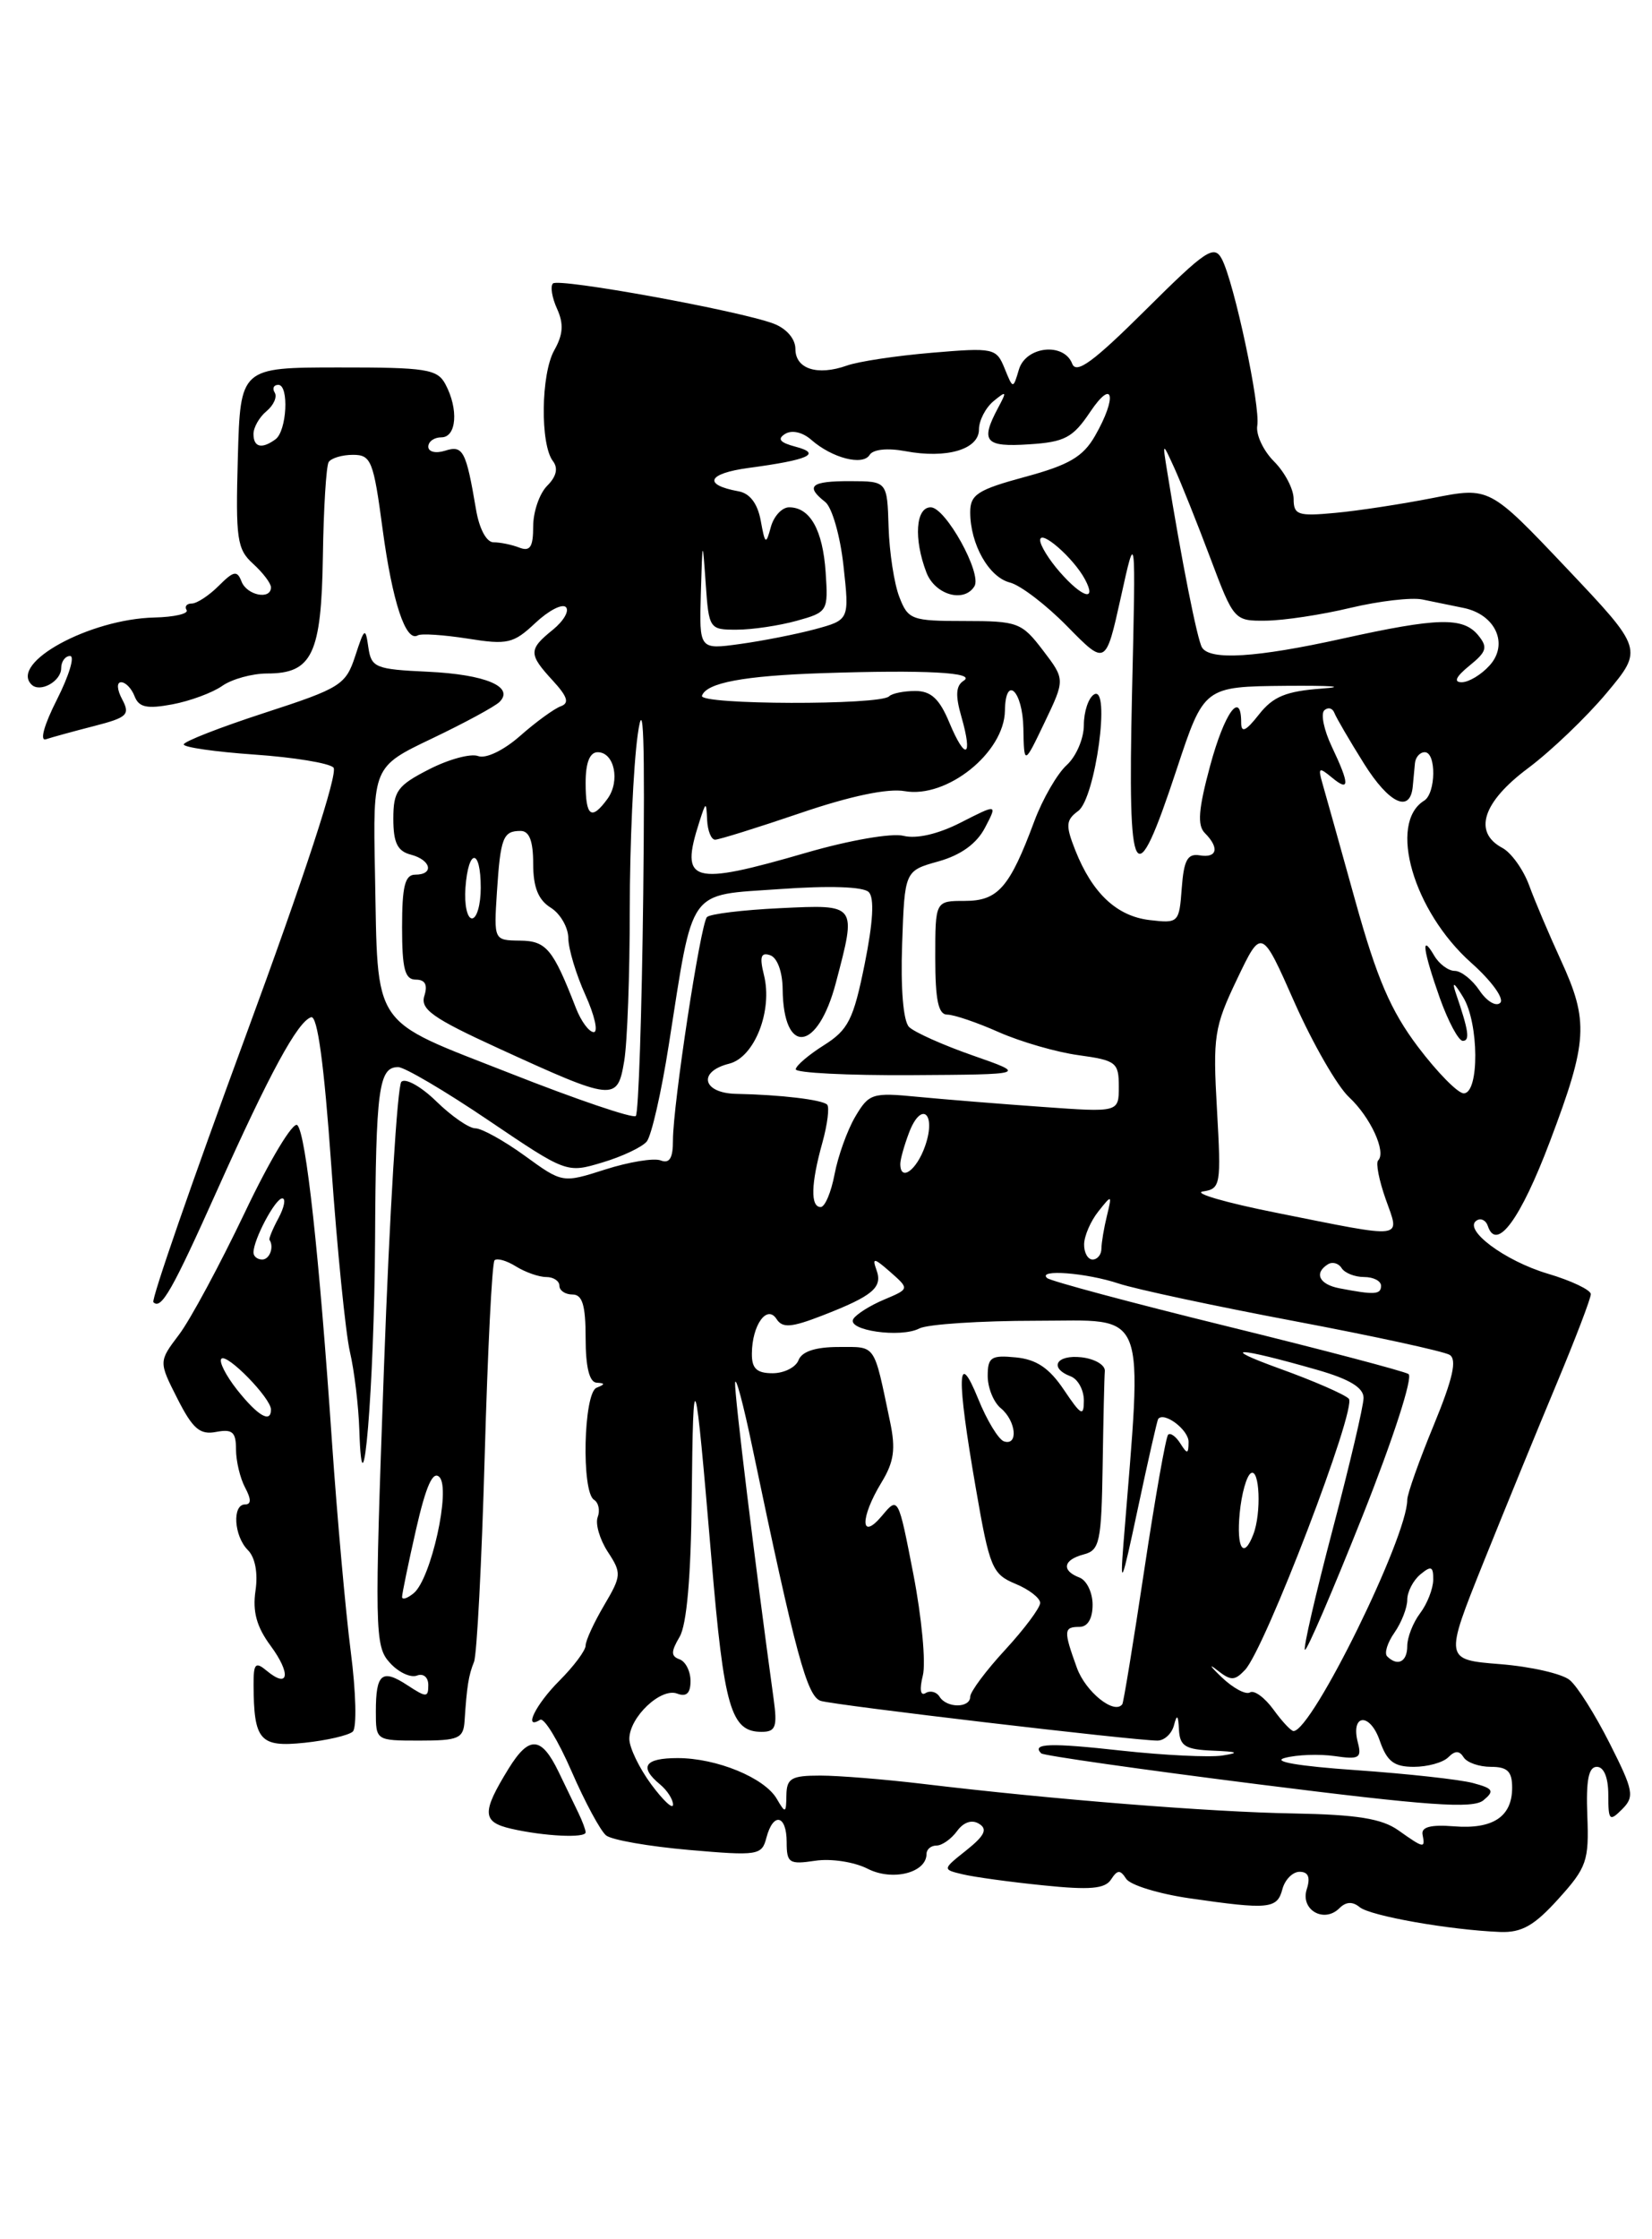 <?xml version="1.0" encoding="UTF-8" standalone="no"?>
<!DOCTYPE svg PUBLIC "-//W3C//DTD SVG 1.1//EN" "http://www.w3.org/Graphics/SVG/1.1/DTD/svg11.dtd" >
<svg xmlns="http://www.w3.org/2000/svg" xmlns:xlink="http://www.w3.org/1999/xlink" version="1.1" viewBox="0 0 189 256">
 <g >
 <path fill="currentColor"
d=" M 178.29 217.10 C 181.54 213.51 181.80 212.74 181.60 207.60 C 181.44 203.53 181.74 202.00 182.69 202.00 C 183.50 202.00 184.00 203.23 184.00 205.21 C 184.00 208.15 184.14 208.29 185.58 206.85 C 187.02 205.41 186.90 204.74 184.16 199.32 C 182.51 196.05 180.46 192.79 179.59 192.08 C 178.73 191.36 175.15 190.54 171.63 190.26 C 165.25 189.75 165.25 189.75 169.72 178.62 C 172.18 172.51 175.95 163.30 178.10 158.17 C 180.24 153.05 182.00 148.45 182.00 147.96 C 182.00 147.48 179.78 146.42 177.08 145.62 C 172.13 144.15 167.31 140.54 168.95 139.53 C 169.43 139.23 170.01 139.52 170.22 140.17 C 171.21 143.14 173.96 139.40 177.33 130.48 C 181.66 119.03 181.79 116.77 178.57 109.77 C 177.24 106.87 175.60 103.02 174.94 101.21 C 174.27 99.40 172.89 97.47 171.86 96.93 C 168.52 95.14 169.62 91.71 174.79 87.85 C 177.43 85.88 181.48 82.01 183.80 79.24 C 188.00 74.22 188.00 74.22 179.21 64.94 C 170.41 55.66 170.41 55.66 163.95 56.93 C 160.40 57.63 155.36 58.40 152.75 58.64 C 148.49 59.04 148.00 58.87 148.00 57.04 C 148.00 55.92 146.99 53.99 145.76 52.76 C 144.53 51.53 143.67 49.69 143.84 48.67 C 144.22 46.46 141.20 32.31 139.79 29.62 C 138.90 27.95 137.98 28.56 131.04 35.46 C 125.10 41.36 123.14 42.80 122.67 41.59 C 121.72 39.11 117.36 39.58 116.57 42.25 C 115.90 44.50 115.90 44.50 114.93 42.11 C 113.99 39.80 113.69 39.73 106.61 40.33 C 102.56 40.67 98.18 41.33 96.88 41.80 C 93.51 42.99 91.00 42.18 91.00 39.90 C 91.00 38.75 89.99 37.57 88.53 37.01 C 84.64 35.53 63.91 31.76 63.26 32.41 C 62.94 32.73 63.15 34.03 63.73 35.30 C 64.51 37.02 64.43 38.24 63.41 40.05 C 61.88 42.77 61.79 50.82 63.26 52.72 C 63.88 53.53 63.66 54.48 62.60 55.54 C 61.72 56.42 61.00 58.51 61.00 60.18 C 61.00 62.54 60.65 63.08 59.42 62.61 C 58.55 62.27 57.22 62.00 56.46 62.00 C 55.66 62.00 54.83 60.46 54.46 58.25 C 53.32 51.53 52.98 50.87 50.92 51.53 C 49.85 51.87 49.00 51.66 49.00 51.07 C 49.00 50.48 49.67 50.00 50.50 50.00 C 52.24 50.00 52.48 46.77 50.96 43.93 C 50.04 42.20 48.78 42.00 38.71 42.01 C 27.50 42.02 27.50 42.02 27.21 52.32 C 26.95 61.62 27.11 62.79 28.96 64.46 C 30.08 65.48 31.00 66.69 31.00 67.15 C 31.00 68.62 28.24 68.07 27.63 66.48 C 27.13 65.19 26.74 65.26 25.02 66.98 C 23.91 68.09 22.52 69.00 21.94 69.00 C 21.36 69.00 21.09 69.34 21.35 69.75 C 21.60 70.16 19.94 70.55 17.65 70.60 C 10.25 70.78 1.10 75.77 3.60 78.26 C 4.57 79.24 7.00 77.90 7.00 76.39 C 7.00 75.63 7.46 75.00 8.02 75.00 C 8.58 75.00 7.90 77.24 6.52 79.97 C 5.05 82.86 4.52 84.76 5.25 84.52 C 5.94 84.29 8.42 83.61 10.76 83.01 C 14.57 82.03 14.91 81.71 13.98 79.96 C 13.38 78.84 13.33 78.00 13.86 78.00 C 14.37 78.00 15.06 78.72 15.40 79.61 C 15.89 80.87 16.81 81.07 19.71 80.53 C 21.74 80.15 24.31 79.20 25.42 78.42 C 26.53 77.64 28.85 77.00 30.57 77.00 C 35.72 77.00 36.77 74.79 36.94 63.58 C 37.02 58.13 37.32 53.29 37.60 52.83 C 37.89 52.38 39.13 52.00 40.38 52.00 C 42.46 52.00 42.73 52.68 43.77 60.48 C 44.89 68.82 46.42 73.46 47.80 72.64 C 48.19 72.41 50.75 72.58 53.50 73.01 C 58.06 73.74 58.74 73.58 61.24 71.23 C 62.75 69.81 64.32 68.99 64.74 69.41 C 65.16 69.83 64.49 70.99 63.25 72.00 C 60.45 74.26 60.45 74.78 63.25 77.82 C 64.94 79.66 65.16 80.39 64.15 80.75 C 63.41 81.02 61.32 82.53 59.51 84.13 C 57.61 85.80 55.58 86.77 54.70 86.44 C 53.87 86.12 51.35 86.80 49.10 87.95 C 45.46 89.81 45.00 90.44 45.00 93.61 C 45.00 96.35 45.47 97.31 47.00 97.71 C 49.33 98.32 49.70 100.00 47.50 100.00 C 46.33 100.00 46.00 101.33 46.00 106.00 C 46.00 110.78 46.32 112.00 47.57 112.00 C 48.64 112.00 48.95 112.59 48.55 113.85 C 48.06 115.38 49.49 116.40 56.98 119.83 C 70.26 125.91 70.63 125.95 71.41 121.33 C 71.77 119.22 72.05 111.42 72.05 104.00 C 72.05 96.58 72.46 87.58 72.96 84.00 C 73.62 79.28 73.79 84.29 73.59 102.27 C 73.43 115.89 73.05 127.28 72.74 127.59 C 72.43 127.90 65.97 125.71 58.39 122.72 C 42.25 116.38 43.26 117.87 42.90 99.78 C 42.66 87.66 42.66 87.66 49.43 84.43 C 53.16 82.65 56.63 80.77 57.15 80.25 C 58.88 78.52 55.55 77.11 48.96 76.80 C 42.93 76.52 42.48 76.33 42.14 74.00 C 41.81 71.68 41.70 71.75 40.64 75.00 C 39.56 78.30 38.98 78.67 30.27 81.50 C 25.20 83.15 21.04 84.77 21.02 85.11 C 21.01 85.44 24.65 85.96 29.11 86.27 C 33.58 86.58 37.64 87.24 38.15 87.75 C 38.72 88.32 34.82 100.23 28.07 118.54 C 22.02 134.96 17.28 148.61 17.55 148.88 C 18.44 149.77 19.69 147.58 24.88 136.00 C 30.86 122.67 34.05 116.80 35.59 116.30 C 36.32 116.06 37.08 121.67 37.90 133.26 C 38.57 142.78 39.53 152.36 40.03 154.54 C 40.54 156.72 41.02 160.75 41.11 163.50 C 41.47 174.81 42.82 158.47 42.91 141.83 C 43.00 124.47 43.33 122.00 45.55 122.00 C 46.28 122.00 50.92 124.73 55.86 128.07 C 64.83 134.13 64.83 134.13 68.93 132.90 C 71.18 132.23 73.46 131.15 73.99 130.51 C 74.53 129.86 75.67 124.87 76.52 119.42 C 79.38 101.24 78.55 102.40 89.19 101.65 C 94.88 101.24 98.77 101.37 99.39 101.99 C 100.05 102.65 99.89 105.42 98.92 110.24 C 97.64 116.57 97.05 117.74 94.26 119.50 C 92.51 120.60 91.06 121.84 91.04 122.25 C 91.02 122.66 96.96 122.96 104.25 122.92 C 117.50 122.84 117.50 122.84 111.29 120.67 C 107.88 119.48 104.60 118.01 104.00 117.41 C 103.34 116.74 103.03 113.02 103.21 107.94 C 103.50 99.56 103.50 99.56 107.37 98.48 C 109.93 97.76 111.73 96.46 112.68 94.65 C 114.12 91.90 114.12 91.90 109.94 94.03 C 107.34 95.36 104.87 95.93 103.37 95.56 C 102.03 95.22 97.18 96.06 92.28 97.48 C 79.05 101.32 77.77 100.95 80.00 94.00 C 80.77 91.60 80.80 91.59 80.90 93.75 C 80.96 94.99 81.37 96.00 81.81 96.00 C 82.26 96.00 86.65 94.63 91.56 92.96 C 97.30 91.00 101.58 90.11 103.50 90.45 C 108.33 91.31 114.90 86.04 114.97 81.25 C 115.03 77.09 117.00 78.95 117.08 83.25 C 117.16 87.50 117.16 87.50 119.51 82.59 C 121.86 77.68 121.86 77.68 119.31 74.34 C 116.89 71.17 116.44 71.00 110.36 71.00 C 104.29 71.00 103.89 70.85 102.89 68.25 C 102.30 66.74 101.75 63.14 101.66 60.26 C 101.50 55.02 101.50 55.02 97.25 55.01 C 92.77 55.00 92.09 55.57 94.41 57.39 C 95.19 58.00 96.13 61.28 96.50 64.69 C 97.18 70.87 97.18 70.87 93.24 71.94 C 91.07 72.52 87.20 73.28 84.65 73.63 C 80.00 74.27 80.00 74.27 80.18 67.89 C 80.37 61.54 80.37 61.53 80.74 66.75 C 81.10 71.91 81.16 72.00 84.30 71.99 C 86.06 71.99 89.13 71.53 91.13 70.98 C 94.70 69.99 94.76 69.89 94.46 65.43 C 94.13 60.59 92.68 58.00 90.28 58.00 C 89.47 58.00 88.53 59.01 88.19 60.25 C 87.63 62.32 87.53 62.26 87.03 59.51 C 86.67 57.57 85.79 56.40 84.49 56.17 C 80.38 55.42 80.93 54.14 85.63 53.50 C 92.52 52.58 94.08 51.88 91.01 51.07 C 89.23 50.60 88.89 50.19 89.82 49.61 C 90.59 49.13 91.82 49.41 92.81 50.28 C 95.19 52.37 98.71 53.28 99.49 52.01 C 99.89 51.37 101.53 51.20 103.57 51.58 C 108.31 52.47 112.00 51.38 112.00 49.10 C 112.00 48.08 112.75 46.63 113.66 45.87 C 115.17 44.63 115.22 44.71 114.16 46.68 C 112.14 50.48 112.70 51.13 117.72 50.80 C 121.81 50.54 122.74 50.05 124.72 47.10 C 127.38 43.14 127.84 45.37 125.28 49.83 C 123.91 52.22 122.31 53.16 117.28 54.52 C 111.85 55.99 111.00 56.54 111.00 58.56 C 111.00 62.22 113.13 65.99 115.54 66.60 C 116.74 66.90 119.70 69.16 122.11 71.62 C 126.50 76.09 126.50 76.09 128.23 68.30 C 129.95 60.50 129.95 60.50 129.51 79.32 C 129.01 101.28 129.78 102.59 134.62 87.95 C 137.75 78.50 137.75 78.50 147.12 78.41 C 152.28 78.37 154.15 78.50 151.28 78.72 C 147.13 79.02 145.65 79.63 144.03 81.69 C 142.54 83.59 142.00 83.84 142.00 82.63 C 142.00 78.84 140.09 81.47 138.45 87.54 C 137.11 92.50 136.96 94.36 137.84 95.24 C 139.53 96.93 139.26 98.13 137.25 97.79 C 135.86 97.56 135.44 98.33 135.20 101.54 C 134.91 105.50 134.83 105.58 131.53 105.19 C 127.77 104.75 124.97 102.13 123.02 97.21 C 121.89 94.35 121.94 93.76 123.36 92.71 C 125.33 91.25 127.10 78.21 125.16 79.40 C 124.52 79.80 124.00 81.37 124.00 82.90 C 124.00 84.44 123.12 86.49 122.04 87.47 C 120.96 88.45 119.29 91.33 118.34 93.87 C 115.51 101.48 114.18 103.00 110.38 103.00 C 107.00 103.00 107.00 103.00 107.00 109.50 C 107.00 114.34 107.35 116.00 108.37 116.00 C 109.13 116.00 111.79 116.90 114.28 118.01 C 116.78 119.11 120.88 120.30 123.41 120.64 C 127.69 121.23 128.00 121.47 128.00 124.23 C 128.00 127.18 128.00 127.18 119.25 126.55 C 114.44 126.21 108.03 125.69 105.00 125.40 C 99.78 124.89 99.42 125.01 97.84 127.68 C 96.93 129.23 95.87 132.19 95.48 134.25 C 95.09 136.31 94.38 138.00 93.89 138.00 C 92.71 138.00 92.77 135.35 94.08 130.66 C 94.67 128.54 94.91 126.58 94.63 126.29 C 94.06 125.73 89.32 125.16 84.25 125.06 C 80.37 124.99 79.78 122.52 83.42 121.61 C 86.33 120.88 88.42 115.54 87.40 111.47 C 86.88 109.38 87.05 108.85 88.11 109.21 C 88.92 109.48 89.52 111.09 89.54 113.09 C 89.62 120.73 93.55 120.26 95.63 112.36 C 98.01 103.32 98.09 103.41 89.25 103.83 C 84.99 104.03 81.22 104.49 80.88 104.85 C 80.14 105.63 76.99 126.32 76.99 130.36 C 77.00 132.41 76.60 133.06 75.59 132.67 C 74.81 132.37 71.96 132.84 69.26 133.70 C 64.35 135.27 64.35 135.27 60.03 132.13 C 57.65 130.41 55.11 129.00 54.38 129.00 C 53.66 129.00 51.65 127.61 49.92 125.92 C 48.18 124.22 46.38 123.22 45.92 123.68 C 45.46 124.14 44.56 138.82 43.93 156.31 C 42.84 186.42 42.87 188.20 44.58 190.08 C 45.56 191.18 46.96 191.84 47.69 191.57 C 48.43 191.28 49.00 191.75 49.00 192.65 C 49.00 194.09 48.78 194.09 46.61 192.67 C 43.70 190.76 43.00 191.34 43.00 195.67 C 43.00 199.00 43.00 199.00 48.00 199.00 C 52.47 199.00 53.02 198.76 53.15 196.75 C 53.41 192.79 53.61 191.53 54.23 190.00 C 54.56 189.18 55.11 178.62 55.45 166.55 C 55.79 154.48 56.29 144.37 56.58 144.09 C 56.86 143.81 57.96 144.12 59.03 144.79 C 60.10 145.45 61.65 146.00 62.49 146.00 C 63.32 146.00 64.00 146.45 64.00 147.00 C 64.00 147.55 64.67 148.00 65.50 148.00 C 66.63 148.00 67.00 149.22 67.00 153.00 C 67.00 156.29 67.43 158.03 68.25 158.08 C 69.25 158.14 69.25 158.26 68.25 158.66 C 66.76 159.26 66.50 170.57 67.96 171.47 C 68.48 171.80 68.67 172.69 68.38 173.45 C 68.09 174.21 68.61 175.99 69.53 177.41 C 71.13 179.85 71.11 180.15 69.11 183.54 C 67.95 185.51 67.00 187.57 67.00 188.13 C 67.00 188.69 65.65 190.50 64.00 192.15 C 61.28 194.87 59.82 197.85 61.80 196.62 C 62.25 196.35 63.86 199.00 65.39 202.51 C 66.92 206.03 68.70 209.32 69.34 209.84 C 69.98 210.36 74.24 211.10 78.81 211.50 C 86.73 212.19 87.16 212.12 87.68 210.11 C 88.46 207.14 90.00 207.48 90.00 210.61 C 90.00 213.00 90.29 213.18 93.25 212.74 C 95.05 212.46 97.73 212.87 99.26 213.65 C 102.09 215.10 106.00 214.12 106.00 211.96 C 106.00 211.43 106.51 211.00 107.14 211.00 C 107.77 211.00 108.82 210.26 109.49 209.35 C 110.24 208.32 111.19 208.00 112.01 208.51 C 113.01 209.12 112.66 209.86 110.57 211.53 C 107.80 213.73 107.80 213.73 110.15 214.29 C 111.44 214.60 115.59 215.17 119.36 215.55 C 124.69 216.10 126.42 215.95 127.11 214.88 C 127.84 213.76 128.16 213.74 128.84 214.80 C 129.31 215.52 132.57 216.52 136.09 217.03 C 145.15 218.34 146.12 218.25 146.71 216.00 C 147.00 214.90 147.89 214.00 148.68 214.00 C 149.68 214.00 149.94 214.63 149.50 216.00 C 148.75 218.35 151.48 219.92 153.24 218.16 C 153.99 217.41 154.75 217.38 155.55 218.04 C 156.77 219.05 165.86 220.65 171.63 220.88 C 174.09 220.97 175.53 220.16 178.29 217.10 Z  M 67.00 209.49 C 67.00 209.20 66.62 208.19 66.16 207.24 C 65.70 206.28 64.69 204.19 63.91 202.58 C 61.93 198.49 60.54 198.40 58.19 202.20 C 55.09 207.23 55.14 208.31 58.50 209.08 C 62.26 209.94 67.00 210.17 67.00 209.49 Z  M 40.36 197.97 C 40.83 197.54 40.73 193.46 40.13 188.84 C 39.54 184.25 38.58 173.53 37.99 165.00 C 36.52 143.41 35.01 129.65 34.02 128.64 C 33.55 128.16 30.85 132.64 28.00 138.64 C 25.15 144.61 21.77 150.89 20.48 152.59 C 18.15 155.67 18.15 155.67 20.30 159.91 C 22.05 163.36 22.88 164.07 24.73 163.71 C 26.59 163.36 27.00 163.72 27.00 165.70 C 27.00 167.04 27.47 169.00 28.04 170.07 C 28.75 171.40 28.75 172.00 28.04 172.00 C 26.54 172.00 26.76 175.62 28.36 177.22 C 29.19 178.05 29.53 179.84 29.23 181.87 C 28.88 184.25 29.36 186.00 30.96 188.16 C 33.32 191.36 33.05 193.12 30.52 191.02 C 29.22 189.94 29.00 190.17 29.01 192.63 C 29.04 199.00 29.73 199.78 34.83 199.25 C 37.40 198.98 39.89 198.40 40.36 197.97 Z  M 111.48 67.03 C 112.38 65.58 108.18 58.00 106.48 58.00 C 104.76 58.00 104.52 61.60 105.98 65.43 C 106.95 68.00 110.28 68.97 111.48 67.03 Z  M 159.97 209.25 C 158.09 207.92 155.24 207.46 147.99 207.33 C 138.47 207.17 120.43 205.73 105.59 203.95 C 101.24 203.43 95.95 203.00 93.84 203.00 C 90.53 203.00 90.00 203.31 89.97 205.25 C 89.94 207.33 89.86 207.36 88.87 205.66 C 87.47 203.25 81.99 201.00 77.53 201.00 C 73.75 201.00 73.08 201.99 75.50 204.00 C 76.33 204.68 77.00 205.73 77.00 206.32 C 77.00 206.91 75.88 205.86 74.50 204.00 C 73.13 202.14 72.00 199.80 72.00 198.81 C 72.00 196.33 75.61 192.91 77.48 193.63 C 78.53 194.03 79.00 193.59 79.00 192.19 C 79.00 191.08 78.44 189.96 77.75 189.71 C 76.75 189.35 76.75 188.84 77.75 187.14 C 78.57 185.76 79.05 180.25 79.14 171.26 C 79.30 155.19 79.50 155.84 81.40 178.28 C 82.83 195.29 83.62 198.00 87.13 198.00 C 88.74 198.00 88.95 197.44 88.51 194.25 C 86.39 178.87 84.02 159.42 84.10 158.10 C 84.16 157.22 85.05 160.55 86.08 165.50 C 91.02 189.11 92.33 193.97 93.90 194.46 C 95.51 194.96 129.77 199.00 132.42 199.00 C 133.21 199.00 134.06 198.21 134.31 197.25 C 134.65 195.93 134.80 196.06 134.88 197.75 C 134.98 199.63 135.61 200.02 138.75 200.15 C 141.63 200.27 141.88 200.39 139.83 200.71 C 138.36 200.93 133.18 200.68 128.33 200.15 C 120.12 199.24 117.98 199.31 119.12 200.46 C 119.37 200.71 130.52 202.30 143.90 203.99 C 163.49 206.46 168.51 206.82 169.72 205.82 C 171.01 204.75 170.84 204.47 168.51 203.85 C 167.02 203.45 161.01 202.79 155.15 202.38 C 148.52 201.92 145.44 201.39 147.00 200.98 C 148.38 200.61 150.93 200.52 152.69 200.77 C 155.49 201.18 155.81 201.00 155.35 199.23 C 154.49 195.95 156.72 195.74 157.85 199.00 C 158.68 201.39 159.48 202.00 161.75 202.00 C 163.32 202.00 165.09 201.51 165.69 200.91 C 166.47 200.13 166.96 200.13 167.45 200.91 C 167.82 201.51 169.22 202.00 170.56 202.00 C 172.46 202.00 173.00 202.52 173.00 204.38 C 173.00 207.70 170.81 209.16 166.33 208.80 C 163.68 208.59 162.58 208.88 162.75 209.75 C 163.07 211.36 162.92 211.34 159.97 209.25 Z  M 145.69 195.45 C 144.69 194.08 143.49 193.20 143.01 193.49 C 142.53 193.79 141.08 193.01 139.77 191.76 C 138.47 190.52 138.23 190.14 139.23 190.93 C 140.82 192.18 141.24 192.18 142.43 190.93 C 144.72 188.54 155.30 160.90 154.31 159.91 C 153.81 159.41 150.28 157.87 146.45 156.49 C 139.29 153.90 141.49 153.98 150.75 156.63 C 154.40 157.68 156.00 158.65 156.00 159.82 C 156.00 160.74 154.40 167.52 152.46 174.88 C 150.52 182.24 149.09 188.42 149.29 188.62 C 149.49 188.82 152.45 181.94 155.88 173.33 C 159.41 164.45 161.68 157.42 161.14 157.09 C 160.61 156.76 151.25 154.30 140.34 151.62 C 129.43 148.94 120.18 146.46 119.80 146.12 C 118.62 145.08 124.28 145.51 128.00 146.75 C 129.93 147.39 138.96 149.32 148.08 151.04 C 157.20 152.76 165.19 154.50 165.85 154.90 C 166.71 155.44 166.22 157.62 164.02 162.96 C 162.36 166.98 161.00 170.81 161.00 171.47 C 161.00 175.75 150.15 197.81 148.00 197.91 C 147.72 197.93 146.68 196.82 145.69 195.45 Z  M 107.49 193.98 C 107.14 193.42 106.42 193.24 105.89 193.57 C 105.30 193.93 105.18 193.15 105.58 191.55 C 105.94 190.11 105.45 184.91 104.50 180.00 C 102.77 171.10 102.76 171.08 100.92 173.28 C 98.42 176.27 98.37 173.56 100.84 169.50 C 102.29 167.12 102.49 165.67 101.82 162.50 C 99.93 153.50 100.28 154.00 95.95 154.00 C 93.31 154.00 91.74 154.51 91.36 155.50 C 91.05 156.32 89.71 157.00 88.39 157.00 C 86.57 157.00 86.00 156.46 86.02 154.75 C 86.04 151.49 87.75 149.11 88.84 150.80 C 89.52 151.86 90.53 151.78 94.09 150.40 C 99.88 148.15 101.01 147.20 100.27 145.18 C 99.76 143.76 100.00 143.80 101.86 145.43 C 104.05 147.36 104.05 147.36 101.15 148.58 C 99.55 149.25 97.97 150.25 97.63 150.79 C 96.82 152.10 103.04 153.00 105.18 151.88 C 106.11 151.40 112.14 151.00 118.59 151.00 C 131.49 151.00 130.73 149.05 128.53 176.50 C 128.12 181.65 128.35 181.08 130.17 172.50 C 131.34 167.00 132.39 162.38 132.50 162.23 C 133.18 161.35 136.00 163.48 135.98 164.86 C 135.97 166.26 135.83 166.28 135.04 165.03 C 134.53 164.22 133.90 163.77 133.64 164.03 C 133.38 164.29 132.15 171.25 130.91 179.50 C 129.67 187.75 128.54 194.65 128.40 194.84 C 127.50 196.08 124.20 193.44 123.20 190.67 C 121.66 186.42 121.69 186.00 123.50 186.00 C 124.44 186.00 125.00 185.05 125.00 183.47 C 125.00 182.08 124.33 180.68 123.50 180.36 C 121.40 179.56 121.63 178.33 124.00 177.71 C 125.81 177.24 126.01 176.28 126.15 167.59 C 126.23 162.32 126.34 157.44 126.40 156.75 C 126.45 156.06 125.26 155.36 123.75 155.18 C 120.84 154.85 119.96 156.39 122.50 157.36 C 123.33 157.68 124.00 158.92 124.00 160.12 C 124.00 162.00 123.69 161.83 121.72 158.90 C 120.05 156.41 118.58 155.42 116.22 155.19 C 113.39 154.91 113.00 155.17 113.00 157.31 C 113.00 158.66 113.67 160.32 114.50 161.00 C 116.25 162.45 116.53 165.34 114.86 164.79 C 114.24 164.58 112.91 162.40 111.92 159.95 C 109.50 153.99 109.41 157.30 111.65 170.20 C 113.21 179.23 113.52 179.97 116.16 181.07 C 117.72 181.71 119.00 182.70 119.00 183.26 C 119.00 183.82 117.20 186.23 115.00 188.62 C 112.80 191.00 111.00 193.42 111.00 193.98 C 111.00 195.30 108.31 195.31 107.49 193.98 Z  M 158.70 189.37 C 158.35 189.02 158.73 187.80 159.54 186.65 C 160.34 185.50 161.00 183.81 161.00 182.90 C 161.00 181.99 161.68 180.68 162.50 180.00 C 163.74 178.97 163.99 179.08 163.97 180.63 C 163.95 181.66 163.28 183.37 162.47 184.44 C 161.66 185.51 161.00 187.20 161.00 188.19 C 161.00 190.00 159.90 190.56 158.70 189.37 Z  M 46.00 182.57 C 46.00 182.20 46.72 178.72 47.60 174.85 C 48.74 169.87 49.52 168.12 50.27 168.87 C 51.60 170.20 49.32 180.49 47.34 182.14 C 46.60 182.75 46.00 182.94 46.00 182.57 Z  M 141.83 172.99 C 142.04 170.79 142.61 168.74 143.11 168.43 C 144.11 167.81 144.33 172.99 143.39 175.42 C 142.28 178.33 141.44 177.04 141.83 172.99 Z  M 153.25 147.29 C 150.92 146.85 150.30 145.55 151.93 144.54 C 152.44 144.23 153.14 144.42 153.49 144.98 C 153.84 145.54 154.99 146.00 156.06 146.00 C 157.13 146.00 158.00 146.45 158.00 147.00 C 158.00 148.02 157.25 148.06 153.25 147.29 Z  M 124.03 142.25 C 124.05 141.29 124.78 139.60 125.66 138.50 C 127.21 136.55 127.23 136.56 126.64 139.00 C 126.30 140.38 126.02 142.06 126.01 142.75 C 126.01 143.44 125.55 144.00 125.00 144.00 C 124.45 144.00 124.01 143.21 124.03 142.25 Z  M 146.00 138.65 C 140.22 137.50 136.45 136.40 137.62 136.22 C 139.65 135.91 139.72 135.49 139.23 126.86 C 138.75 118.47 138.91 117.42 141.52 111.96 C 144.33 106.08 144.33 106.08 148.11 114.63 C 150.20 119.33 153.00 124.19 154.33 125.43 C 156.78 127.70 158.63 131.71 157.67 132.67 C 157.38 132.95 157.77 134.94 158.53 137.09 C 160.18 141.75 161.00 141.65 146.00 138.65 Z  M 103.00 133.07 C 103.00 132.55 103.45 130.95 104.00 129.50 C 105.40 125.81 107.15 127.26 105.84 131.02 C 104.87 133.81 103.00 135.15 103.00 133.07 Z  M 162.23 119.69 C 159.10 115.54 157.53 111.89 155.04 102.94 C 153.29 96.65 151.60 90.60 151.28 89.51 C 150.78 87.76 150.91 87.68 152.36 88.88 C 154.43 90.60 154.43 89.71 152.37 85.37 C 151.47 83.48 151.08 81.61 151.51 81.21 C 151.93 80.82 152.45 80.95 152.66 81.50 C 152.87 82.05 154.40 84.67 156.06 87.32 C 158.93 91.89 161.34 93.01 161.63 89.91 C 161.71 89.14 161.82 87.94 161.88 87.25 C 161.95 86.56 162.45 86.00 163.00 86.00 C 164.34 86.00 164.28 90.71 162.93 91.54 C 158.78 94.11 161.70 104.18 168.31 110.07 C 170.63 112.13 172.12 114.18 171.64 114.65 C 171.17 115.12 170.10 114.49 169.27 113.25 C 168.44 112.01 167.16 111.00 166.43 111.00 C 165.70 111.00 164.64 110.21 164.08 109.25 C 162.52 106.58 162.81 108.69 164.73 114.12 C 165.69 116.80 166.87 119.00 167.35 119.00 C 168.20 119.00 168.03 117.85 166.54 113.50 C 166.09 112.16 166.37 112.32 167.39 114.00 C 169.21 116.96 169.26 125.00 167.46 125.00 C 166.79 125.00 164.44 122.61 162.23 119.69 Z  M 65.89 115.25 C 63.26 108.48 62.51 107.57 59.48 107.54 C 56.50 107.50 56.50 107.50 56.85 102.00 C 57.26 95.75 57.55 95.00 59.56 95.00 C 60.56 95.00 61.00 96.15 61.00 98.76 C 61.00 101.44 61.58 102.88 63.00 103.77 C 64.10 104.45 65.01 106.03 65.02 107.26 C 65.03 108.49 65.91 111.41 66.97 113.75 C 68.03 116.09 68.46 118.00 67.93 118.00 C 67.39 118.00 66.48 116.76 65.89 115.25 Z  M 53.25 101.50 C 53.58 96.95 55.00 96.95 55.00 101.50 C 55.00 103.42 54.55 105.00 54.00 105.00 C 53.45 105.00 53.11 103.43 53.25 101.50 Z  M 67.00 89.50 C 67.00 87.19 67.47 86.00 68.38 86.00 C 70.29 86.00 70.98 89.30 69.50 91.33 C 67.66 93.85 67.00 93.37 67.00 89.50 Z  M 108.61 82.61 C 107.48 79.89 106.51 79.00 104.72 79.00 C 103.41 79.00 102.06 79.27 101.72 79.61 C 100.70 80.64 79.97 80.59 80.31 79.55 C 80.81 78.06 85.10 77.26 94.14 76.96 C 105.89 76.57 111.73 76.88 110.26 77.82 C 109.35 78.39 109.28 79.50 110.00 81.98 C 111.33 86.62 110.45 87.02 108.61 82.61 Z  M 168.11 76.11 C 170.10 74.50 170.24 74.00 169.10 72.61 C 167.36 70.53 164.49 70.60 153.55 73.02 C 143.73 75.19 138.44 75.52 137.52 74.03 C 136.98 73.17 135.17 64.03 133.55 54.00 C 132.98 50.50 132.98 50.50 134.35 53.50 C 135.10 55.15 136.95 59.76 138.45 63.75 C 141.16 70.95 141.20 71.00 144.84 70.96 C 146.85 70.94 151.19 70.29 154.48 69.50 C 157.76 68.72 161.48 68.28 162.73 68.54 C 163.98 68.79 166.11 69.23 167.47 69.51 C 171.11 70.27 172.63 73.65 170.42 76.08 C 169.47 77.14 168.03 78.00 167.23 78.00 C 166.27 78.00 166.56 77.37 168.11 76.11 Z  M 121.25 65.40 C 120.01 63.99 119.00 62.35 119.00 61.76 C 119.00 60.46 122.82 63.79 124.13 66.24 C 125.52 68.84 123.83 68.35 121.25 65.40 Z  M 29.00 49.62 C 29.00 48.86 29.67 47.69 30.49 47.01 C 31.31 46.33 31.73 45.37 31.43 44.89 C 31.13 44.40 31.31 44.00 31.84 44.00 C 33.09 44.00 32.82 49.29 31.51 50.23 C 29.95 51.37 29.00 51.14 29.00 49.62 Z  M 27.13 158.90 C 25.83 157.25 25.02 155.65 25.33 155.34 C 25.97 154.70 31.00 159.85 31.00 161.15 C 31.00 162.76 29.50 161.88 27.13 158.90 Z  M 29.00 143.20 C 29.00 141.71 31.49 137.02 32.29 137.01 C 32.72 137.00 32.53 138.01 31.87 139.25 C 31.20 140.49 30.74 141.61 30.83 141.75 C 31.38 142.56 30.85 144.00 30.00 144.00 C 29.45 144.00 29.00 143.64 29.00 143.20 Z "/>
</g>
</svg>